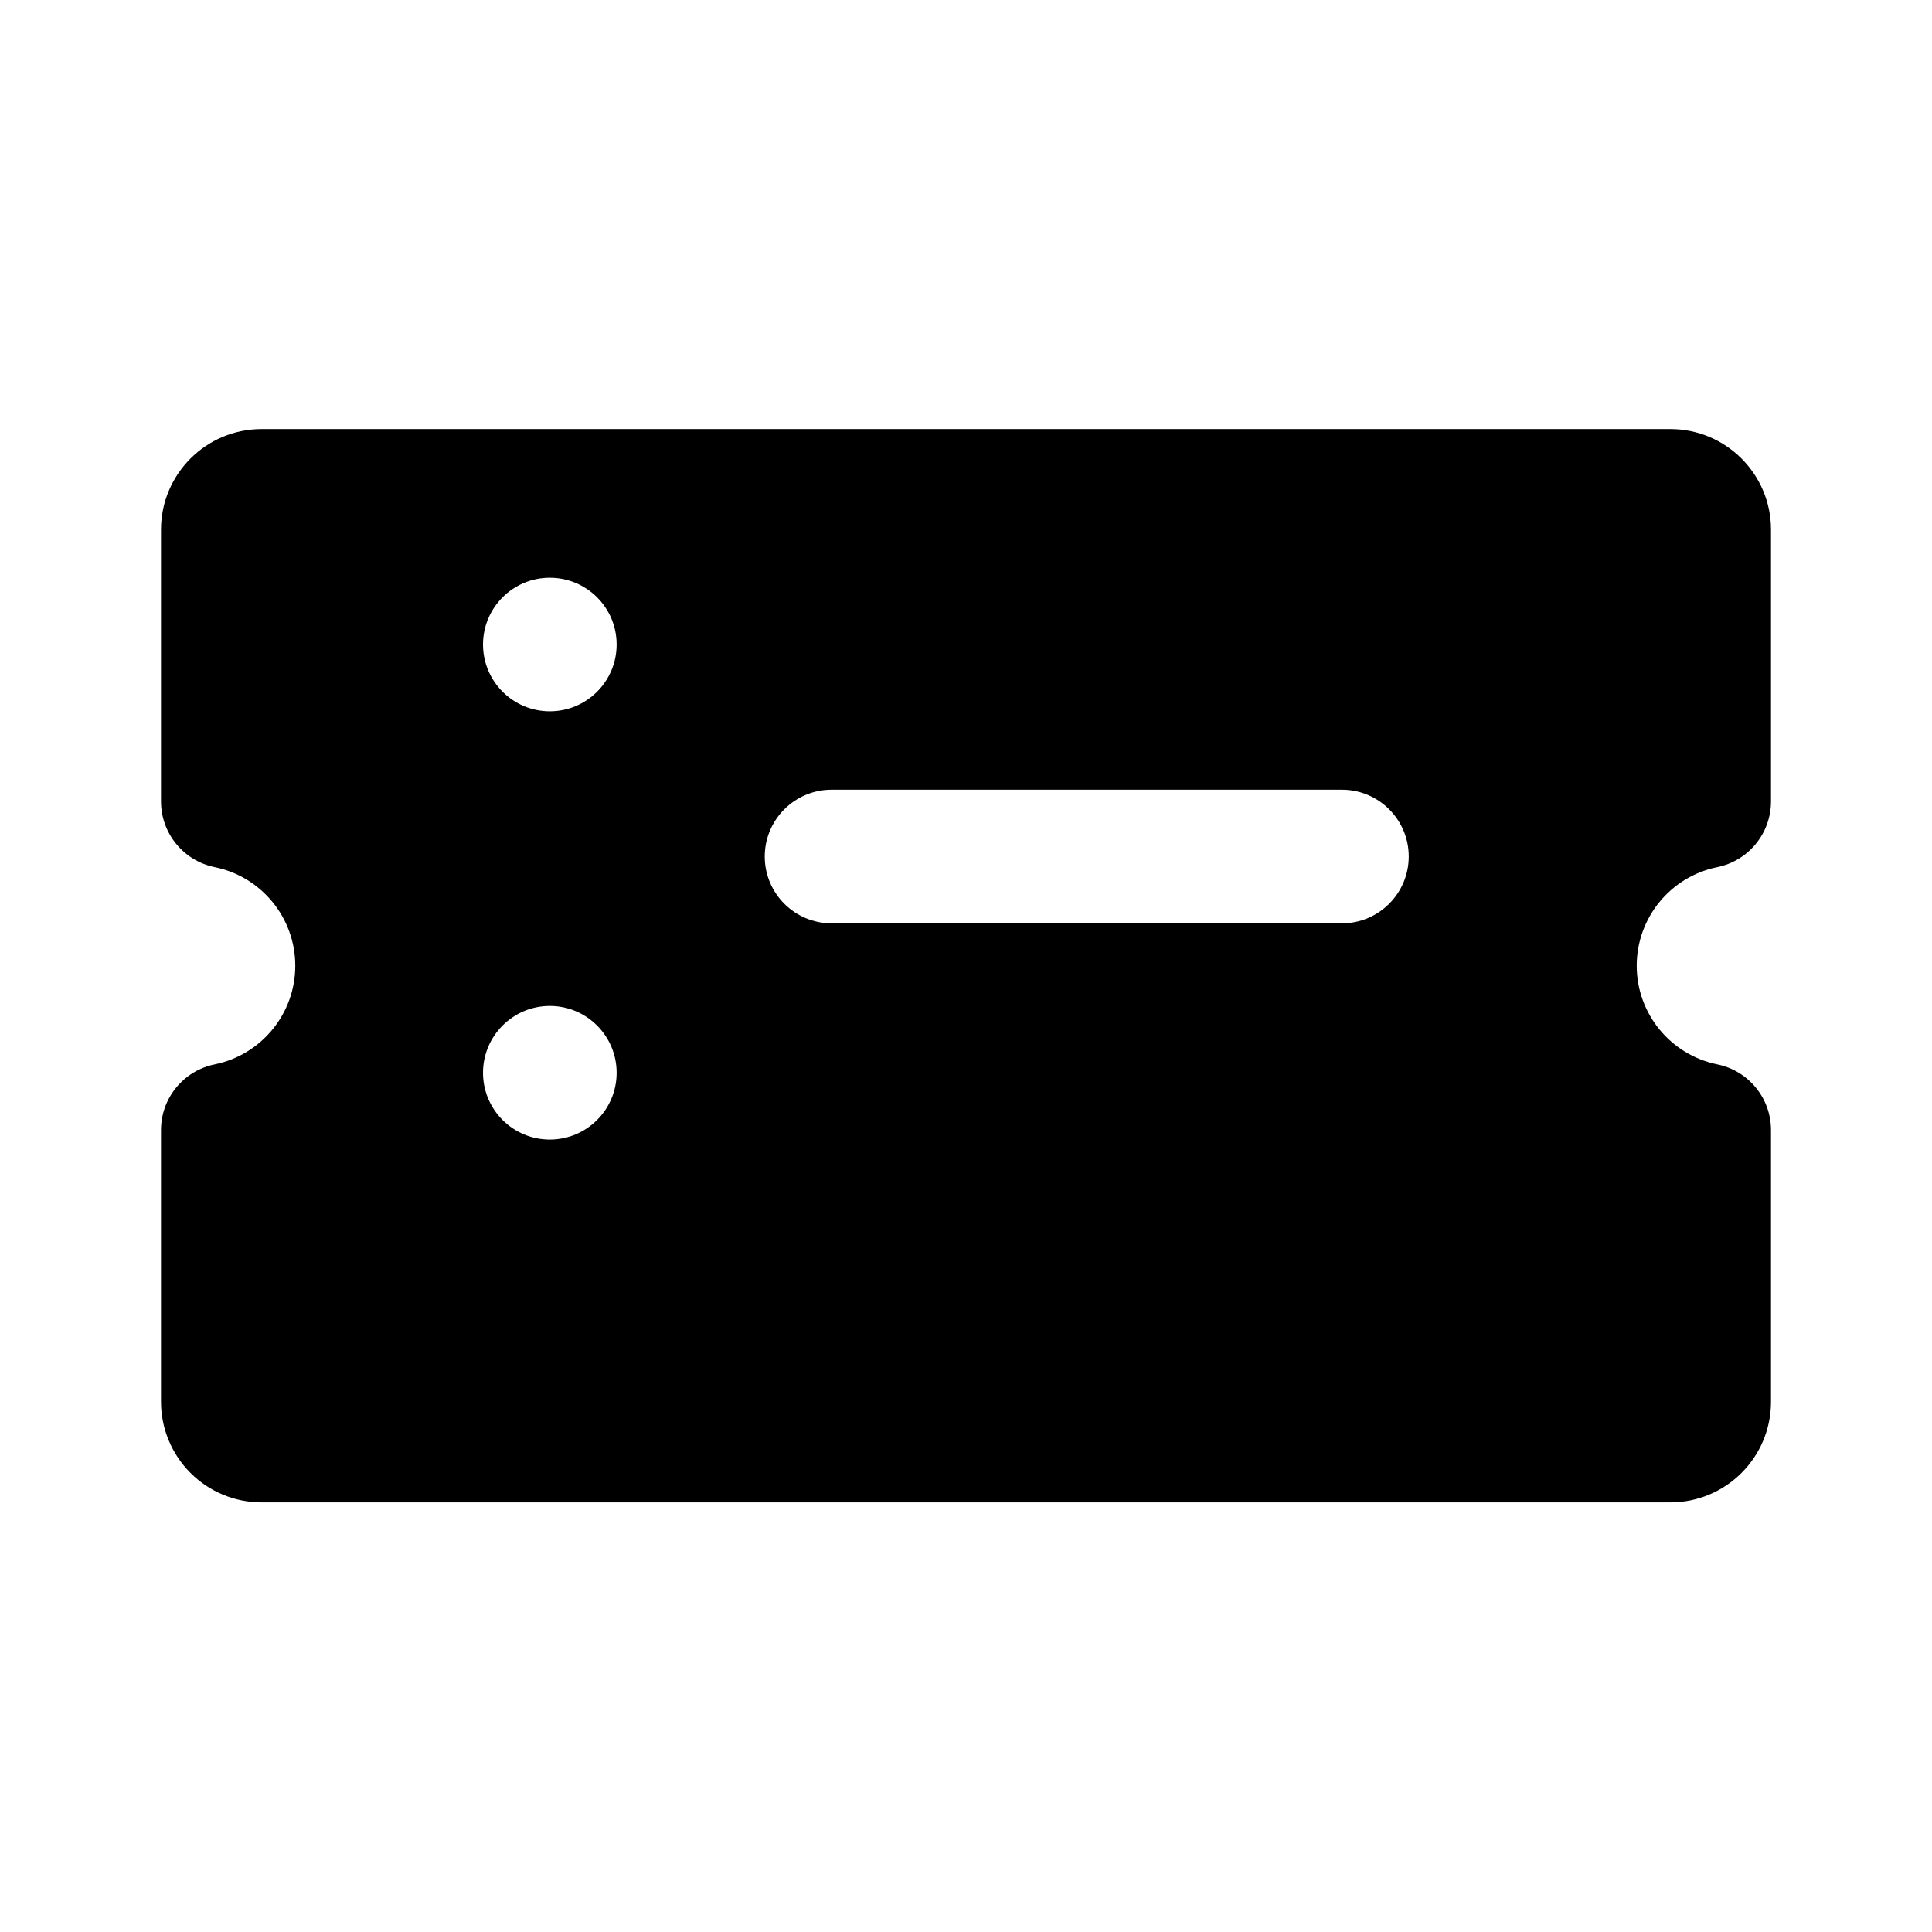 <!--character:19:472:349-->
  <svg width="24" height="24" viewBox="0 0 24 24" >
<path   d="M21.333 10.772C21.721 10.693 22 10.351 22 9.955V6.58C22 5.89 21.44 5.33 20.75 5.33H3.25C2.56 5.33 2 5.89 2 6.58V9.955C2 10.351 2.279 10.693 2.667 10.772C3.249 10.89 3.668 11.402 3.668 11.997C3.668 12.591 3.249 13.103 2.667 13.222C2.279 13.301 2 13.642 2 14.038V17.413C2 17.745 2.132 18.063 2.366 18.297C2.601 18.532 2.918 18.663 3.25 18.663H20.75C21.44 18.663 22 18.104 22 17.413V14.038C22 13.642 21.721 13.301 21.333 13.222C20.751 13.103 20.332 12.591 20.332 11.997C20.332 11.402 20.751 10.89 21.333 10.772ZM6.83 16.816C7.288 16.816 7.66 16.445 7.66 15.986C7.66 15.528 7.288 15.156 6.83 15.156C6.372 15.156 6 15.528 6 15.986C6 16.445 6.372 16.816 6.83 16.816ZM7.66 13.326C7.66 13.785 7.288 14.156 6.83 14.156C6.372 14.156 6 13.785 6 13.326C6 12.868 6.372 12.496 6.83 12.496C7.288 12.496 7.66 12.868 7.66 13.326ZM6.83 11.496C7.288 11.496 7.66 11.125 7.66 10.666C7.66 10.208 7.288 9.836 6.83 9.836C6.372 9.836 6 10.208 6 10.666C6 11.125 6.372 11.496 6.83 11.496ZM7.66 8.006C7.66 8.465 7.288 8.836 6.83 8.836C6.372 8.836 6 8.465 6 8.006C6 7.548 6.372 7.177 6.83 7.177C7.288 7.177 7.66 7.548 7.66 8.006ZM9.5 10.64C9.5 10.182 9.872 9.81 10.33 9.81H16.67C17.128 9.81 17.5 10.182 17.5 10.64C17.5 11.098 17.128 11.47 16.67 11.47H10.33C9.872 11.47 9.5 11.098 9.5 10.64ZM10.33 12.47C9.872 12.47 9.5 12.842 9.5 13.3C9.5 13.758 9.872 14.13 10.33 14.13H13.67C14.128 14.13 14.5 13.758 14.5 13.3C14.5 12.842 14.128 12.47 13.67 12.47H10.33Z" />
</svg>